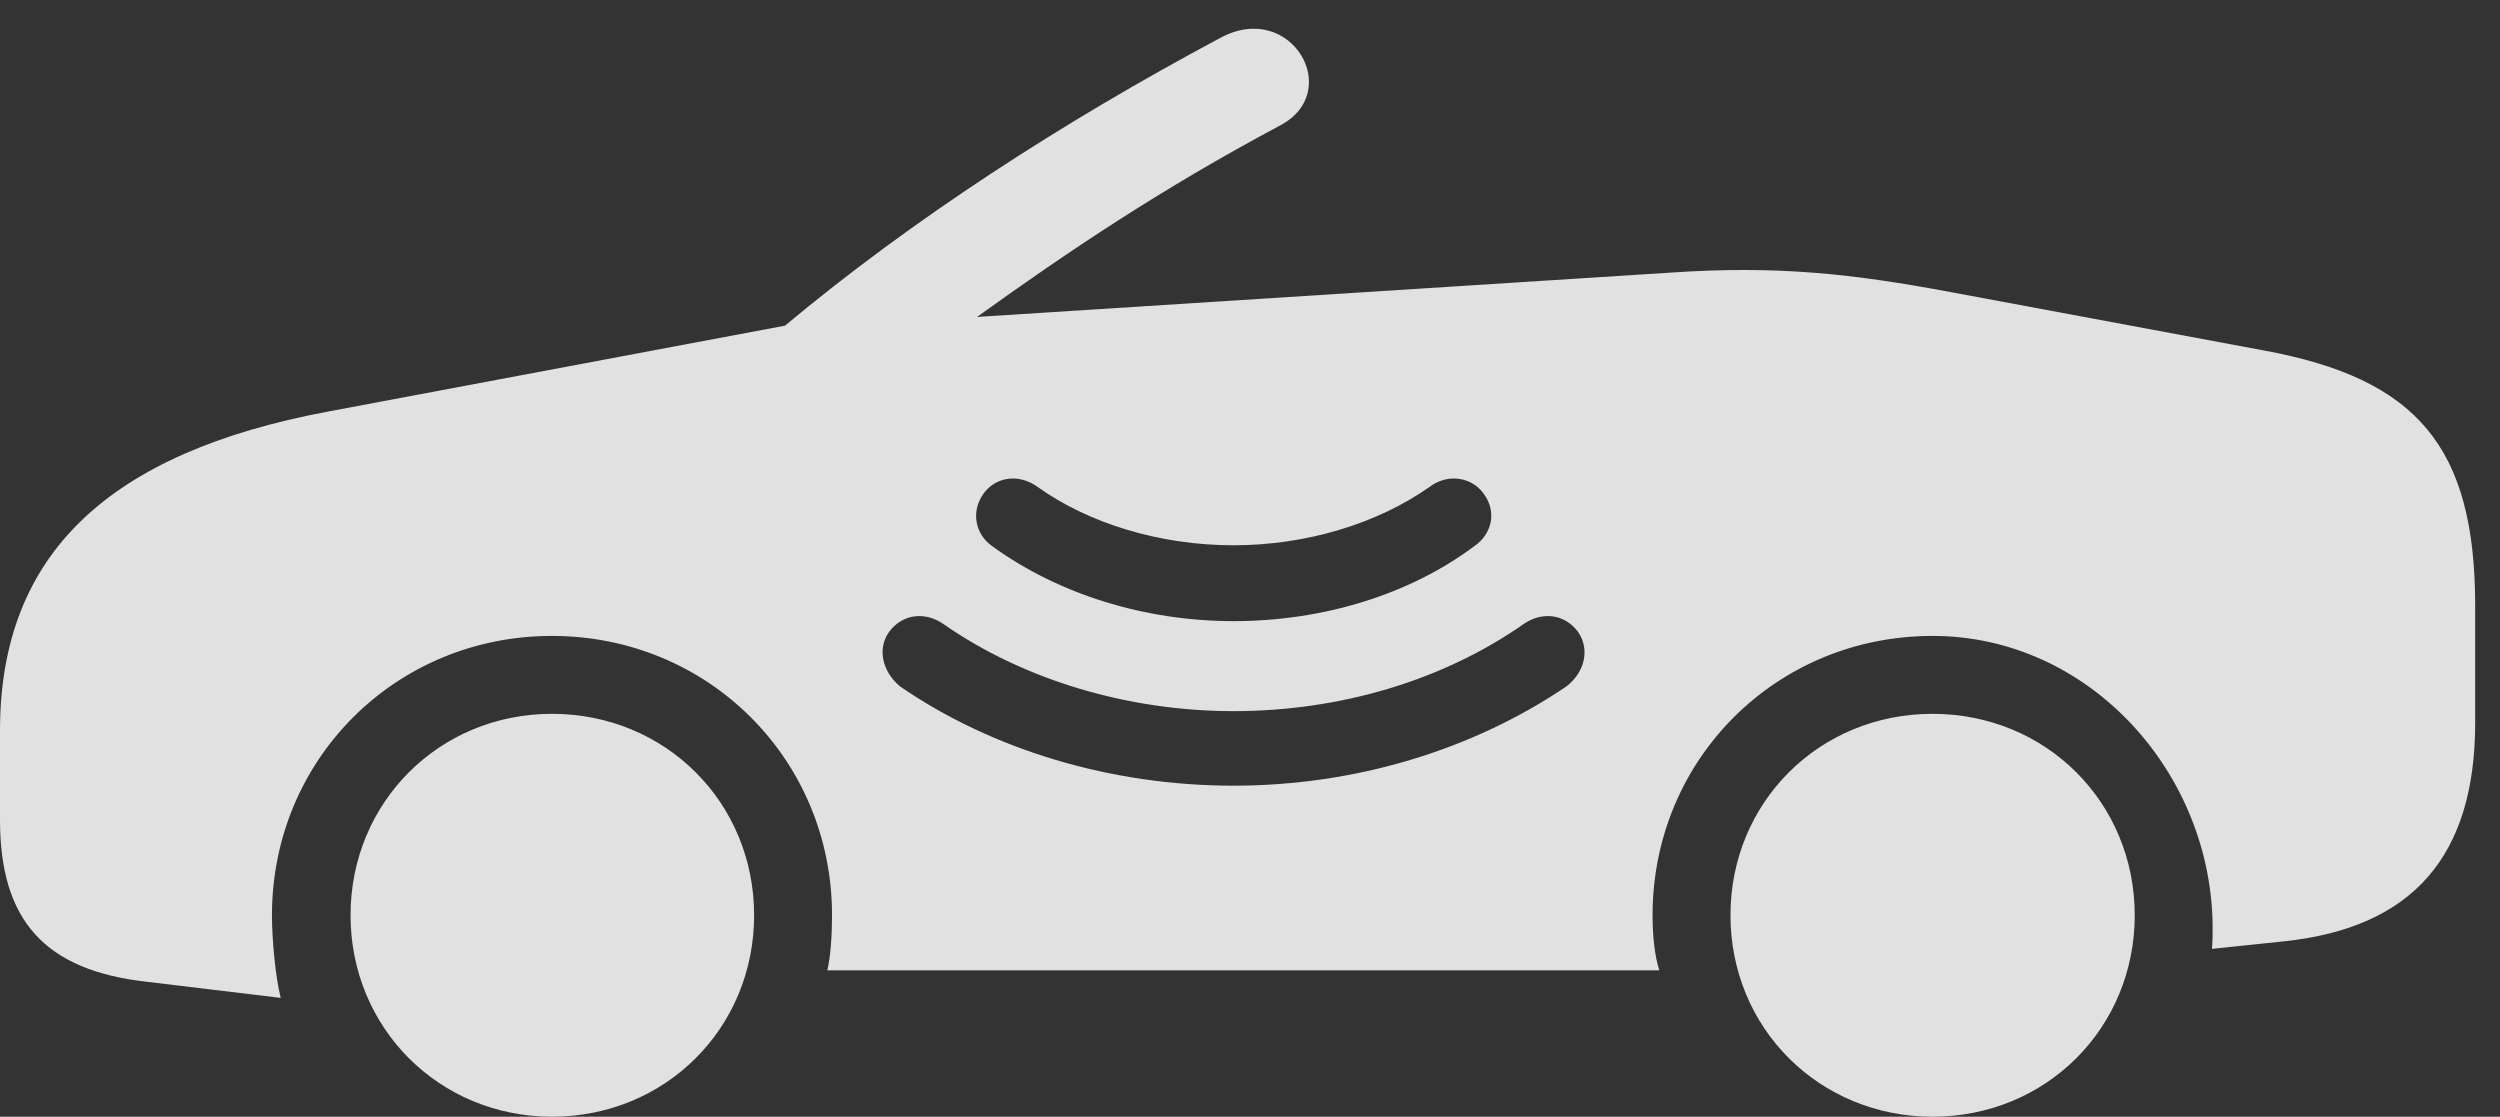 <?xml version="1.0" encoding="UTF-8"?>
<!--Generator: Apple Native CoreSVG 341-->
<!DOCTYPE svg
PUBLIC "-//W3C//DTD SVG 1.1//EN"
       "http://www.w3.org/Graphics/SVG/1.1/DTD/svg11.dtd">
<svg version="1.1" xmlns="http://www.w3.org/2000/svg" xmlns:xlink="http://www.w3.org/1999/xlink" viewBox="0 0 36.357 16.24">
 <rect x="0" y="0" width="36.357" height="16.24" fill="#333333" stroke="none"/>
 <g>
  <rect height="16.24" opacity="0" width="36.357" x="0" y="0"/>
  <path d="M10.967 13.31C10.967 14.951 9.678 16.24 8.027 16.24C6.387 16.24 5.098 14.951 5.098 13.31C5.098 11.67 6.387 10.381 8.027 10.381C9.678 10.381 10.967 11.67 10.967 13.31ZM31.045 13.31C31.045 14.951 29.756 16.24 28.105 16.24C26.455 16.24 25.166 14.951 25.166 13.31C25.166 11.67 26.455 10.381 28.105 10.381C29.756 10.381 31.045 11.67 31.045 13.31ZM18.613 1.826C16.875 2.754 15.527 3.662 14.209 4.609L24.287 3.965C25.859 3.857 26.953 3.984 28.369 4.248L32.93 5.098C35.147 5.508 35.996 6.494 35.996 8.809L35.996 10.508C35.996 12.451 35.088 13.496 33.203 13.691L32.168 13.799C32.178 13.682 32.178 13.633 32.178 13.506C32.178 11.24 30.381 9.248 28.105 9.248C25.83 9.248 24.033 11.045 24.033 13.31C24.033 13.604 24.062 13.896 24.131 14.111L12.031 14.111C12.08 13.916 12.1 13.594 12.1 13.31C12.1 11.045 10.303 9.248 8.027 9.248C5.752 9.248 3.955 11.045 3.955 13.31C3.955 13.652 4.004 14.199 4.082 14.512L2.129 14.277C0.654 14.111 0 13.389 0 11.924L0 10.625C0 8.047 1.592 6.582 4.766 5.986L11.416 4.736C13.252 3.203 15.43 1.787 17.754 0.547C18.779 0 19.551 1.338 18.613 1.826ZM22.148 9.082C20.986 9.893 19.492 10.342 17.939 10.342C16.396 10.342 14.883 9.883 13.73 9.082C13.457 8.887 13.125 8.926 12.93 9.189C12.754 9.434 12.832 9.766 13.086 9.98C14.434 10.908 16.162 11.426 17.939 11.426C19.707 11.426 21.416 10.908 22.783 9.98C23.047 9.775 23.125 9.443 22.949 9.189C22.754 8.926 22.422 8.887 22.148 9.082ZM20.791 7.08C20.029 7.617 18.994 7.93 17.939 7.93C16.875 7.93 15.84 7.617 15.088 7.08C14.805 6.875 14.463 6.943 14.297 7.188C14.121 7.441 14.18 7.764 14.424 7.939C15.391 8.643 16.65 9.033 17.939 9.033C19.248 9.033 20.508 8.643 21.445 7.939C21.699 7.764 21.768 7.441 21.582 7.188C21.416 6.943 21.064 6.875 20.791 7.08Z" fill="white" fill-opacity="0.85"/>
 </g>
</svg>
